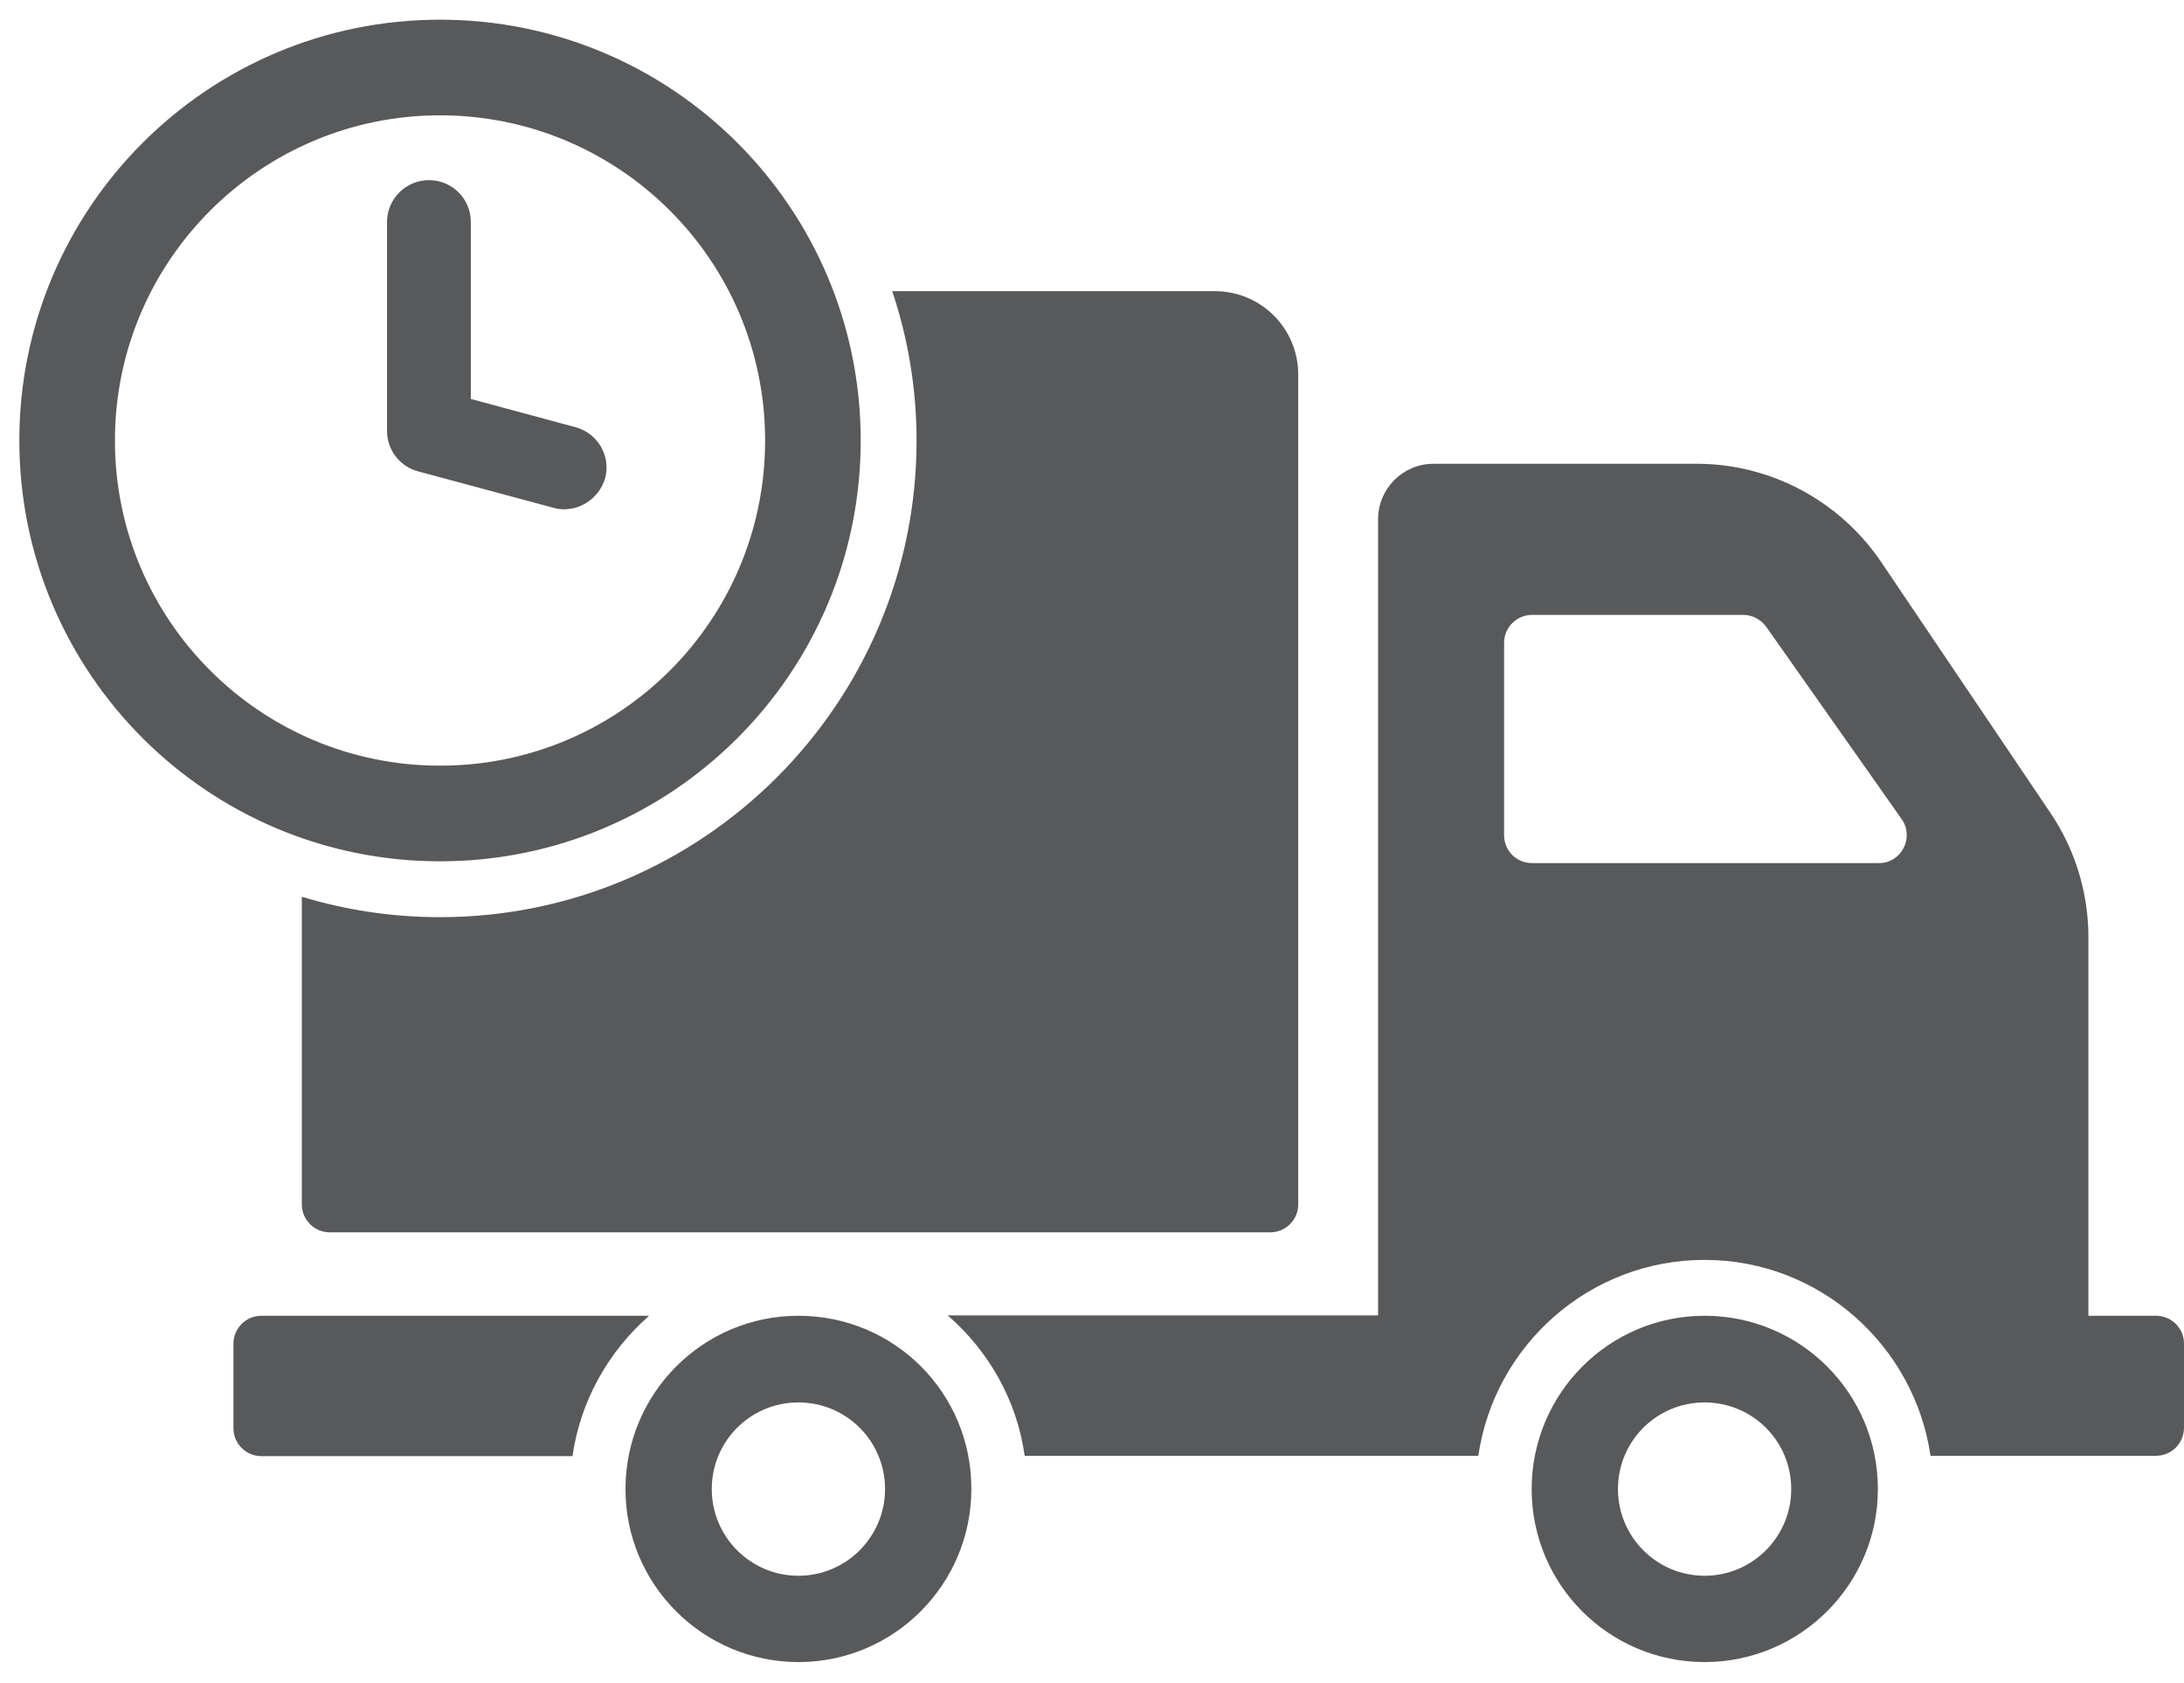 <?xml version="1.0" encoding="utf-8"?>
<!-- Generator: Adobe Illustrator 12.0.0, SVG Export Plug-In  -->
<!DOCTYPE svg PUBLIC "-//W3C//DTD SVG 1.1//EN" "http://www.w3.org/Graphics/SVG/1.1/DTD/svg11.dtd">
<svg  version="1.1" xmlns="http://www.w3.org/2000/svg" xmlns:xlink="http://www.w3.org/1999/xlink" xmlns:a="http://ns.adobe.com/AdobeSVGViewerExtensions/3.0/"
	 width="61" height="47" viewBox="-0.54 -0.55 61 47" enable-background="new -0.54 -0.55 61 47" xml:space="preserve">
<defs>
</defs>
<path fill="#58595B" d="M59.68,36.19h-1.89V25.62c0-1.24-0.37-2.45-1.06-3.47l-4.73-7.01c-1.16-1.71-3.09-2.74-5.15-2.74H39.5
	c-0.86,0-1.55,0.7-1.55,1.55v22.23H25.93c1.14,0.99,1.93,2.36,2.15,3.92h12.67c0.45-3.09,3.11-5.47,6.32-5.47
	c3.21,0,5.86,2.39,6.31,5.47h6.3c0.43,0,0.78-0.35,0.78-0.78v-2.36C60.46,36.54,60.11,36.19,59.68,36.19z M51.94,23.55h-9.69
	c-0.43,0-0.78-0.34-0.78-0.78V17.4c0-0.43,0.35-0.78,0.78-0.78h5.9c0.26,0,0.49,0.13,0.64,0.33l3.79,5.38
	C52.93,22.84,52.57,23.55,51.94,23.55z M47.07,36.19c-2.67,0-4.83,2.17-4.83,4.84c0,2.67,2.16,4.83,4.83,4.83
	c2.67,0,4.84-2.17,4.84-4.83C51.91,38.35,49.74,36.19,47.07,36.19z M47.07,43.45c-1.34,0-2.42-1.09-2.42-2.42
	c0-1.34,1.08-2.42,2.42-2.42c1.34,0,2.42,1.08,2.42,2.42C49.49,42.36,48.41,43.45,47.07,43.45z M6.76,36.19
	c-0.43,0-0.78,0.35-0.78,0.78v2.36c0,0.43,0.35,0.78,0.78,0.78h8.69c0.22-1.55,1.01-2.93,2.14-3.92H6.76L6.76,36.19z M21.76,36.19
	c-2.67,0-4.83,2.17-4.83,4.84c0,2.67,2.17,4.83,4.83,4.83c2.67,0,4.83-2.17,4.83-4.83C26.6,38.35,24.44,36.19,21.76,36.19z
	 M21.76,43.45c-1.34,0-2.42-1.09-2.42-2.42c0-1.34,1.08-2.42,2.42-2.42c1.34,0,2.42,1.08,2.42,2.42
	C24.18,42.36,23.1,43.45,21.76,43.45z M33.39,7.58h-9.01c0.44,1.31,0.68,2.72,0.68,4.17c0,7.34-5.97,13.31-13.31,13.31
	c-1.34,0-2.64-0.2-3.86-0.57v8.59c0,0.43,0.35,0.78,0.78,0.78h26.27c0.43,0,0.78-0.35,0.78-0.78V9.91
	C35.72,8.62,34.68,7.58,33.39,7.58z M11.75,0C5.26,0,0,5.26,0,11.75C0,18.24,5.26,23.5,11.75,23.5S23.5,18.24,23.5,11.75
	C23.5,5.26,18.24,0,11.75,0z M11.75,20.83c-5.01,0-9.08-4.06-9.08-9.08c0-5.01,4.07-9.08,9.08-9.08c5.01,0,9.08,4.06,9.08,9.08
	C20.83,16.77,16.77,20.83,11.75,20.83z M15.22,13.67c-0.1,0-0.2-0.01-0.3-0.04l-3.79-1.02c-0.51-0.14-0.86-0.6-0.86-1.13V5.65
	c0-0.64,0.52-1.17,1.17-1.17s1.17,0.52,1.17,1.17v4.94l2.93,0.79c0.62,0.17,0.99,0.81,0.82,1.43C16.2,13.33,15.73,13.67,15.22,13.67
	z"/>
</svg>
